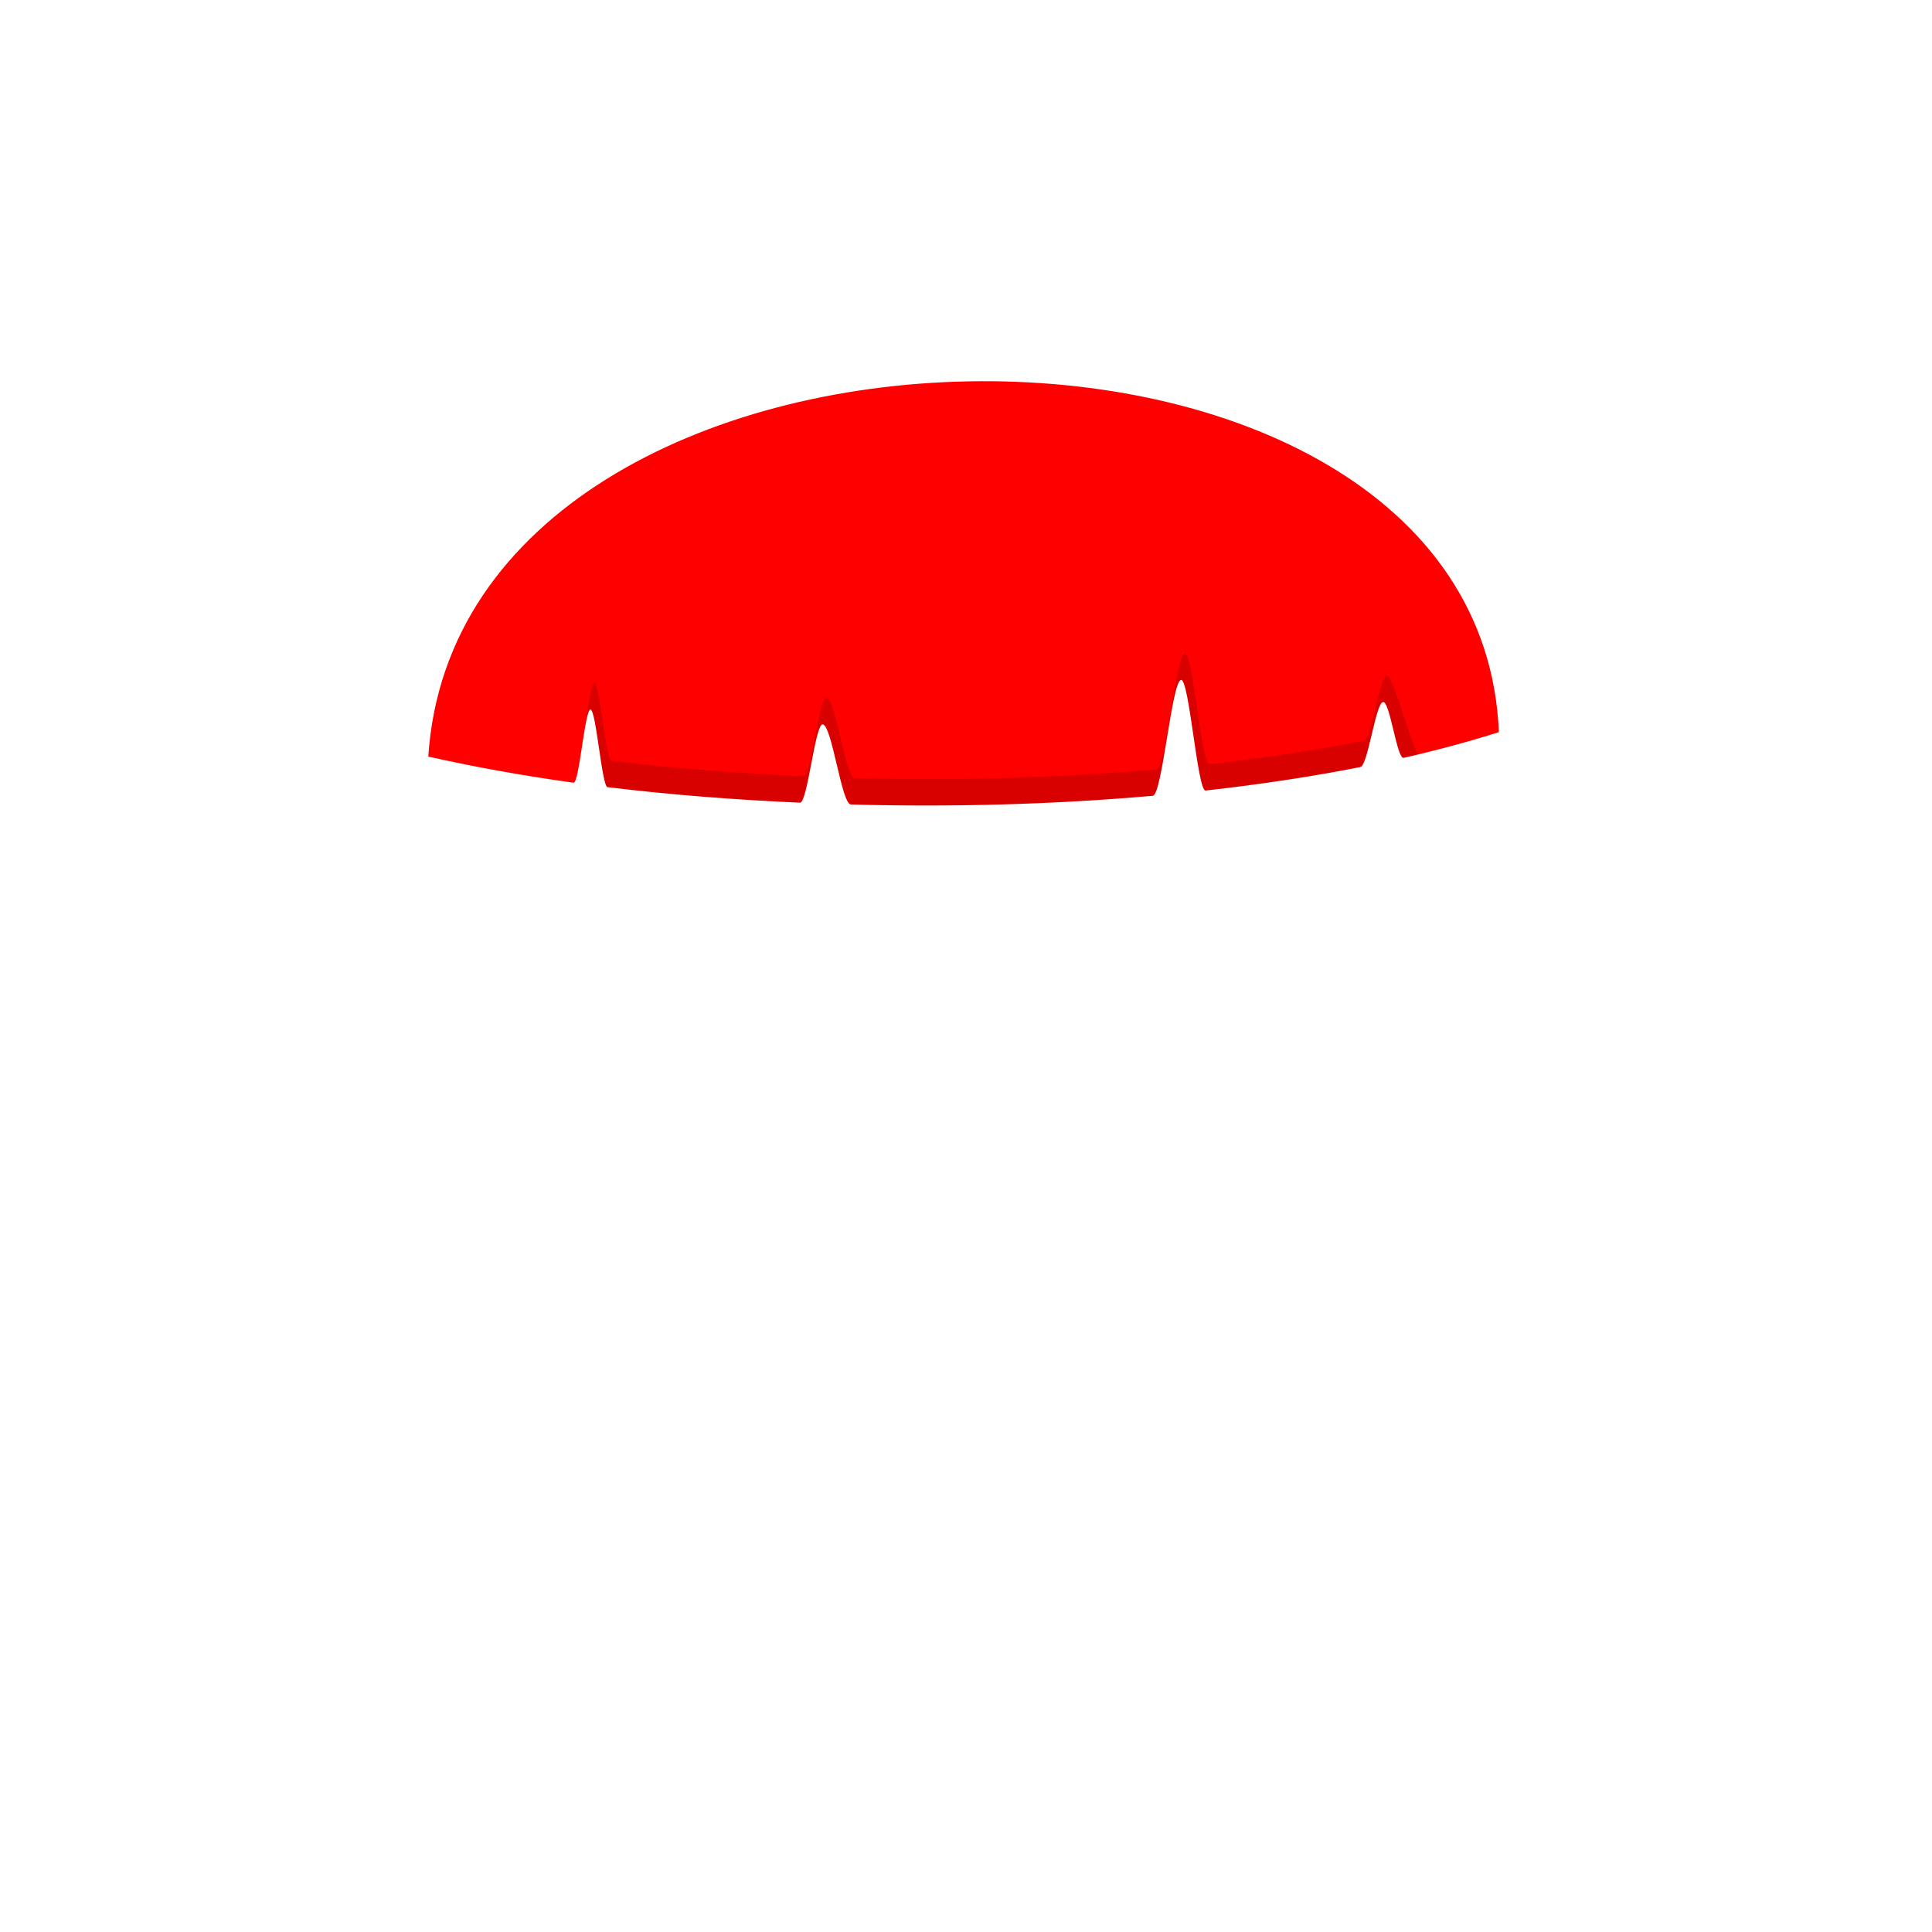 <svg viewBox="0 0 512 512" fill="none" xmlns="http://www.w3.org/2000/svg">
<path d="M397.218 194.025C389.254 196.551 380.817 198.817 372 200.831C370.183 201.246 368.349 185.65 366.5 186.044C364.517 186.466 362.517 202.876 360.5 203.274C347.436 205.85 333.676 207.916 319.5 209.496C317.343 209.736 315.176 179.966 313 180.184C310.511 180.433 308.01 210.668 305.5 210.888C278.913 213.221 252.177 213.904 225.5 213.196C222.994 213.129 220.494 192.05 218 191.959C215.996 191.885 213.995 212.803 212 212.714C194.977 211.948 177.938 210.66 161 208.599C159.499 208.416 157.999 188.227 156.5 188.032C154.999 187.837 153.499 207.635 152 207.427C139.077 205.635 126.226 203.363 113.5 200.5C122 71 392 67 397.218 194.025Z" fill="#FF0000"/>
<path fill-rule="evenodd" clip-rule="evenodd" d="M155.176 192.027C155.617 189.645 156.058 187.975 156.499 188.032C157.248 188.13 157.998 193.22 158.747 198.311C159.498 203.408 160.248 208.507 160.999 208.599C177.937 210.66 194.976 211.948 211.999 212.714C212.996 212.758 213.994 207.559 214.993 202.354C215.994 197.141 216.996 191.922 217.999 191.959C219.244 192.005 220.49 197.279 221.738 202.559C222.99 207.858 224.244 213.163 225.499 213.196C252.176 213.904 278.912 213.221 305.499 210.888C306.758 210.778 308.014 203.124 309.267 195.486C310.514 187.889 311.758 180.308 312.999 180.184C314.089 180.075 315.176 187.488 316.262 194.886C317.343 202.259 318.422 209.616 319.499 209.496C333.675 207.916 347.435 205.85 360.499 203.274C361.513 203.074 362.522 198.829 363.528 194.602C364.522 190.419 365.513 186.254 366.499 186.044C367.427 185.847 368.35 189.674 369.27 193.484C370.184 197.269 371.093 201.038 371.999 200.831C373.281 200.538 374.555 200.24 375.821 199.937C374.845 198.426 373.438 194.135 372.028 189.831C370.23 184.349 368.426 178.846 367.499 179.044C366.513 179.254 365.522 183.419 364.528 187.602C363.522 191.829 362.513 196.074 361.499 196.274C348.435 198.85 334.675 200.916 320.499 202.496C319.422 202.616 318.343 195.259 317.262 187.886C316.176 180.488 315.089 173.074 313.999 173.184C312.758 173.308 311.514 180.889 310.267 188.486C309.014 196.124 307.758 203.778 306.499 203.888C279.912 206.221 253.176 206.904 226.499 206.196C225.244 206.163 223.99 200.858 222.738 195.559C221.49 190.278 220.244 185.004 218.999 184.959C217.996 184.922 216.994 190.141 215.993 195.354C214.994 200.559 213.996 205.758 212.999 205.714C195.976 204.948 178.937 203.66 161.999 201.599C161.248 201.507 160.498 196.408 159.747 191.311C158.998 186.22 158.248 181.13 157.499 181.032C156.856 180.948 156.029 186.113 155.176 192.027Z" fill="black" fill-opacity="0.15"/>
</svg>
